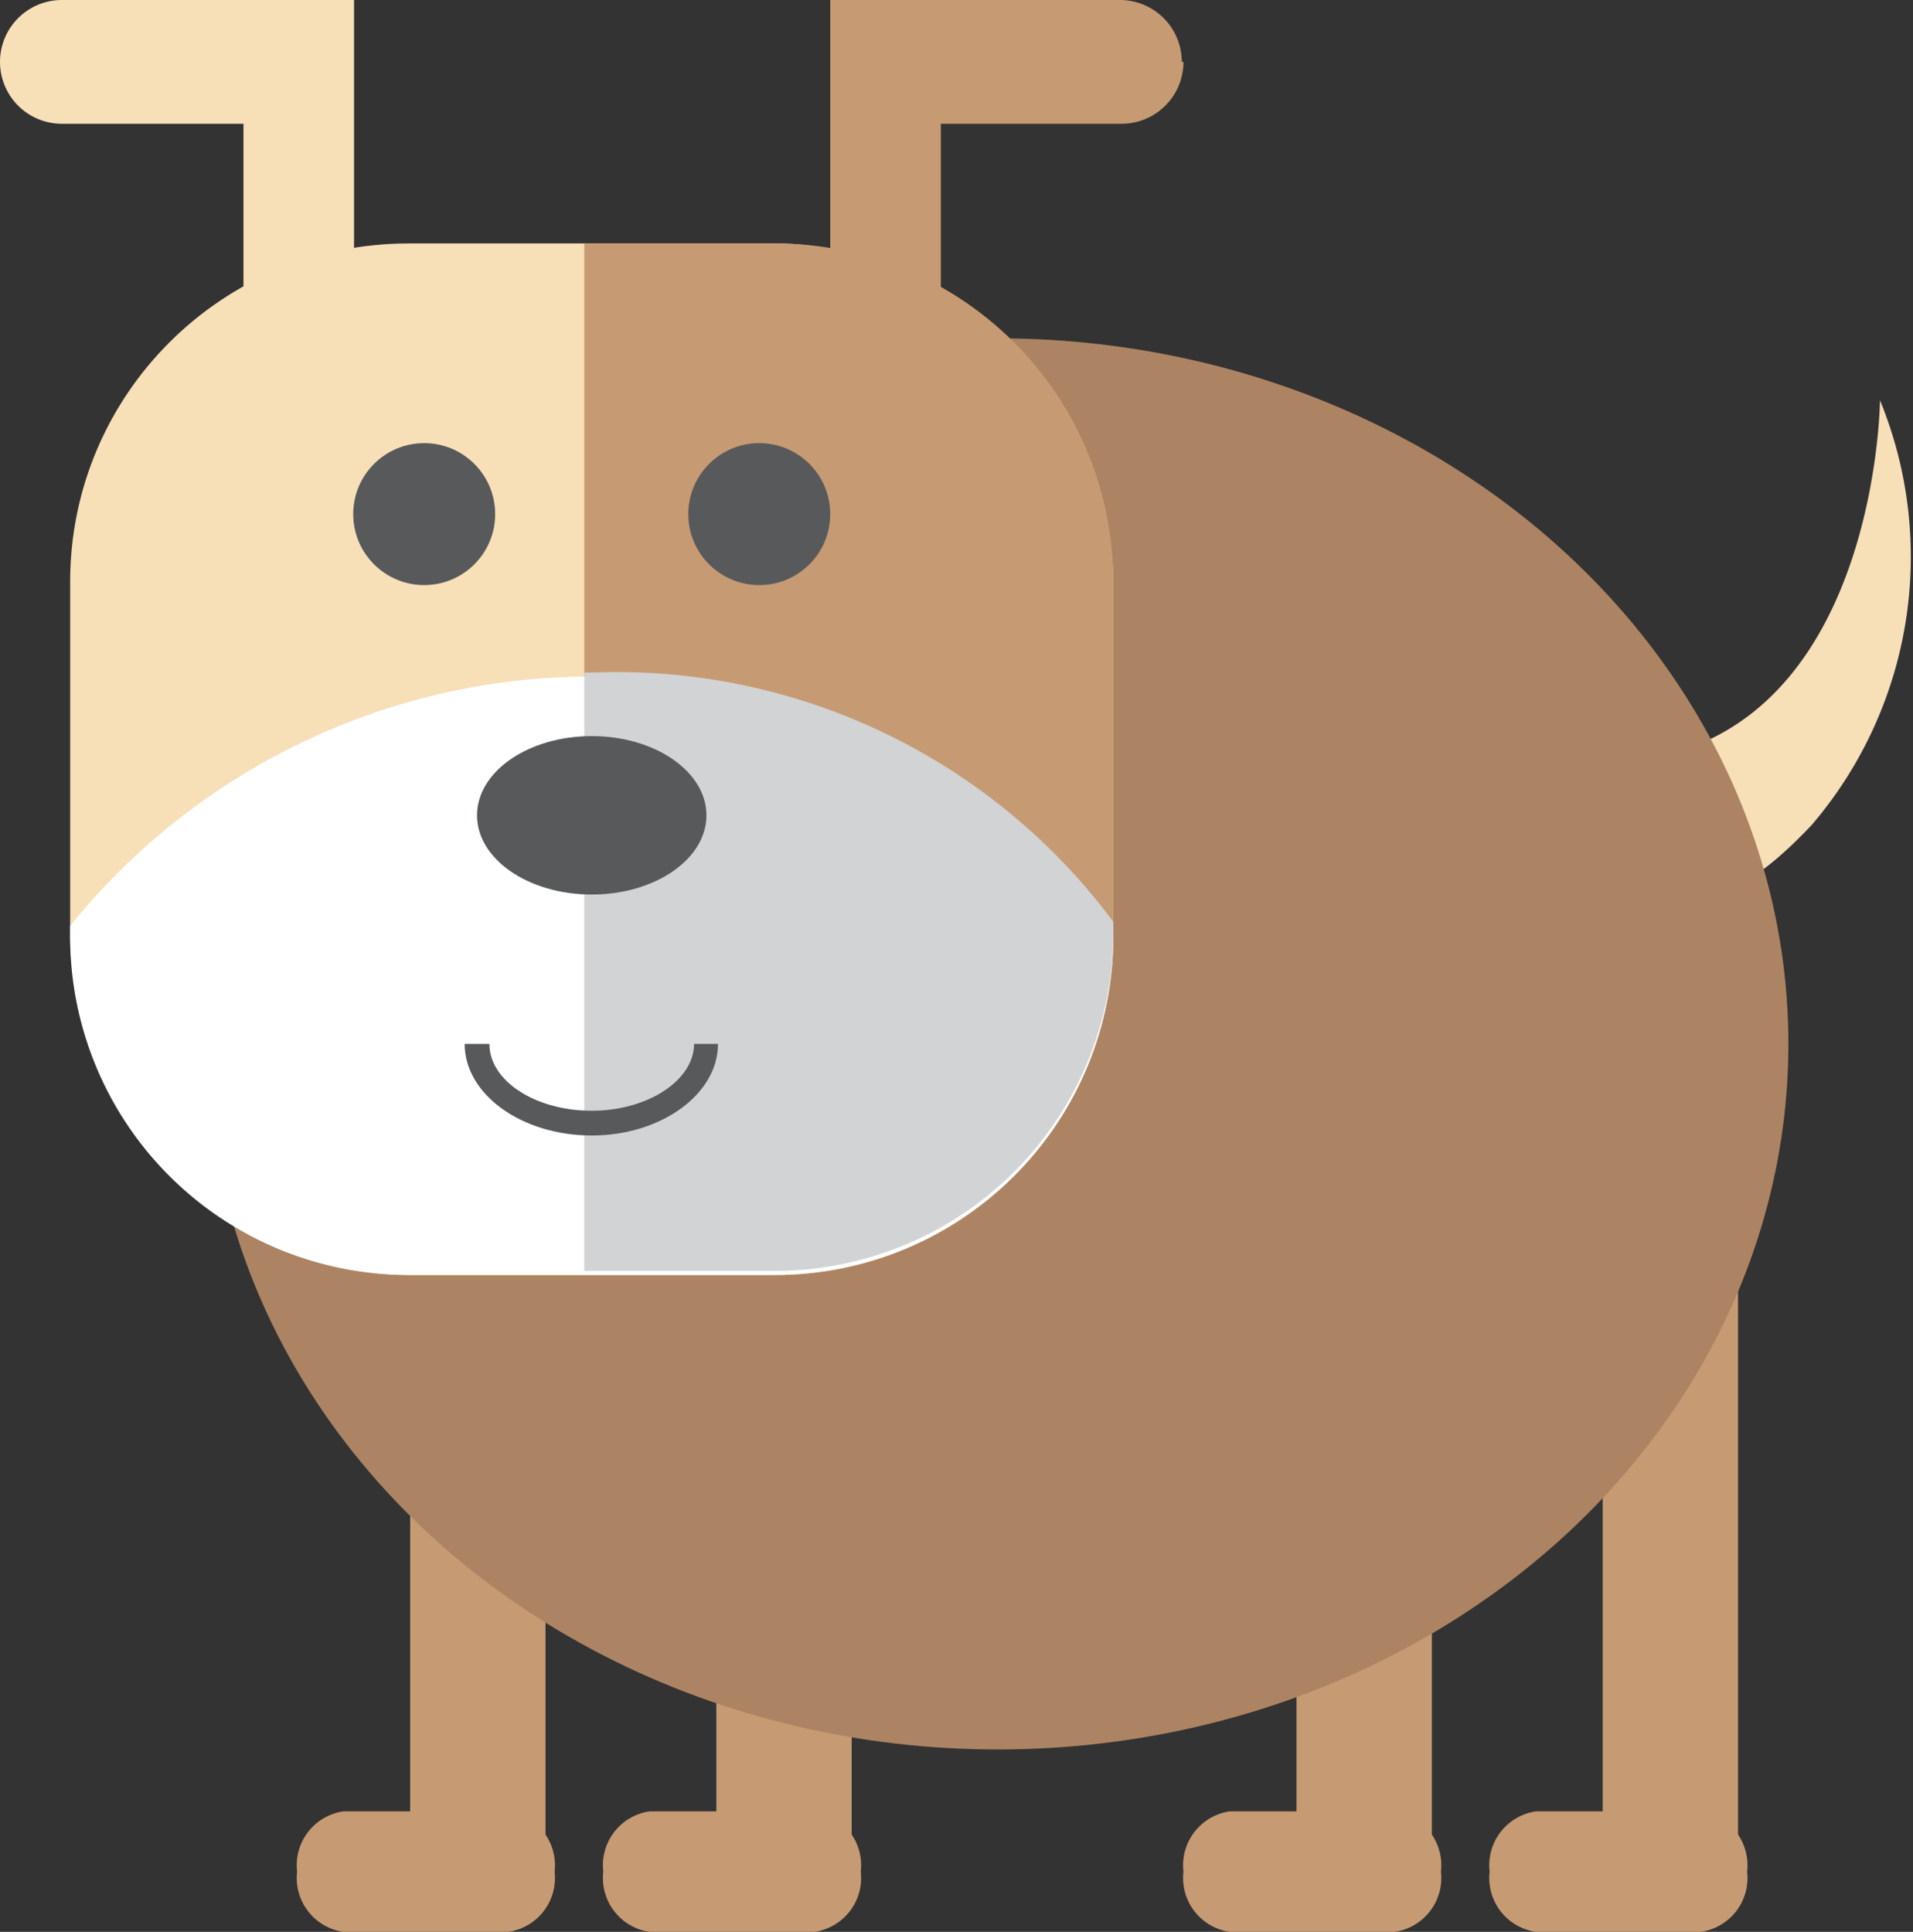 <svg id="图层_1" data-name="图层 1" xmlns="http://www.w3.org/2000/svg" viewBox="0 0 23.18 23.41"><rect x="0" y="0" width="23.18" height="23.41" fill="#333333" stroke="none"/><defs><style>.cls-1{fill:#f7dfb8;}.cls-2{fill:#c69b73;}.cls-3{fill:#ad8463;}.cls-4{fill:#fff;}.cls-5{fill:#d1d3d4;}.cls-6{fill:#58595b;}</style></defs><path class="cls-1" d="M458.25,382c2.57-.63,2.6-4.3,2.6-4.3a5,5,0,0,1-.83,5.15C457.91,385.08,458.25,382,458.25,382Z" transform="translate(-438.07 -372.85)"/><path class="cls-2" d="M441.67,395.53a.66.66,0,0,1,.56-.73h2a.66.66,0,0,1,.56.73h0a.66.66,0,0,1-.56.73h-2a.66.66,0,0,1-.56-.73Z" transform="translate(-438.07 -372.85)"/><rect class="cls-2" x="4.97" y="17.82" width="1.64" height="5"/><path class="cls-2" d="M445.38,395.53a.66.66,0,0,1,.56-.73h2a.66.66,0,0,1,.56.73h0a.66.66,0,0,1-.56.73h-2a.66.66,0,0,1-.56-.73Z" transform="translate(-438.07 -372.85)"/><rect class="cls-2" x="8.68" y="17.82" width="1.64" height="5"/><path class="cls-2" d="M452.41,395.53a.66.66,0,0,1,.56-.73h2a.66.66,0,0,1,.56.73h0a.66.66,0,0,1-.56.73h-2a.66.66,0,0,1-.56-.73Z" transform="translate(-438.07 -372.85)"/><rect class="cls-2" x="15.71" y="17.82" width="1.64" height="5"/><path class="cls-2" d="M456.12,395.53a.66.66,0,0,1,.56-.73h2a.66.66,0,0,1,.56.73h0a.66.66,0,0,1-.56.73h-2a.66.66,0,0,1-.56-.73Z" transform="translate(-438.07 -372.85)"/><rect class="cls-2" x="19.42" y="13.13" width="1.64" height="9.68"/><ellipse class="cls-3" cx="12.09" cy="12.65" rx="9.58" ry="8.55"/><rect class="cls-1" x="2.95" width="1.34" height="5.9"/><path class="cls-1" d="M438.07,373.6a.75.75,0,0,0,.75.75h2.64a.75.75,0,0,0,.75-.75h0a.75.75,0,0,0-.75-.75h-2.64a.75.75,0,0,0-.75.75Z" transform="translate(-438.07 -372.85)"/><rect class="cls-1" x="0.85" y="2.95" width="12.64" height="12.5" rx="4.1" ry="4.1"/><path class="cls-2" d="M447.46,375.8h-2.31v12.5h2.31a4.1,4.1,0,0,0,4.1-4.1v-4.3A4.1,4.1,0,0,0,447.46,375.8Z" transform="translate(-438.07 -372.85)"/><rect class="cls-2" x="10.06" width="1.34" height="5.9"/><path class="cls-2" d="M452.41,373.6a.75.75,0,0,1-.75.75H449a.75.75,0,0,1-.75-.75h0a.75.75,0,0,1,.75-.75h2.64a.75.75,0,0,1,.75.75Z" transform="translate(-438.07 -372.85)"/><path class="cls-4" d="M451.56,384.07a8.12,8.12,0,0,0-12.64,0v.13a4.1,4.1,0,0,0,4.1,4.1h4.44a4.1,4.1,0,0,0,4.1-4.1Z" transform="translate(-438.07 -372.85)"/><path class="cls-5" d="M445.24,381h-.09v7.25h2.31a4.1,4.1,0,0,0,4.1-4.1v-.13A7.5,7.5,0,0,0,445.24,381Z" transform="translate(-438.07 -372.85)"/><circle class="cls-6" cx="5.14" cy="6.23" r="0.86"/><circle class="cls-6" cx="9.2" cy="6.23" r="0.86"/><ellipse class="cls-6" cx="7.17" cy="9.88" rx="1.39" ry="0.96"/><path class="cls-6" d="M445.24,386.61c-.85,0-1.54-.5-1.54-1.11H444c0,.45.56.81,1.24.81s1.24-.37,1.24-.81h.29C446.77,386.11,446.08,386.61,445.24,386.61Z" transform="translate(-438.07 -372.85)"/></svg>